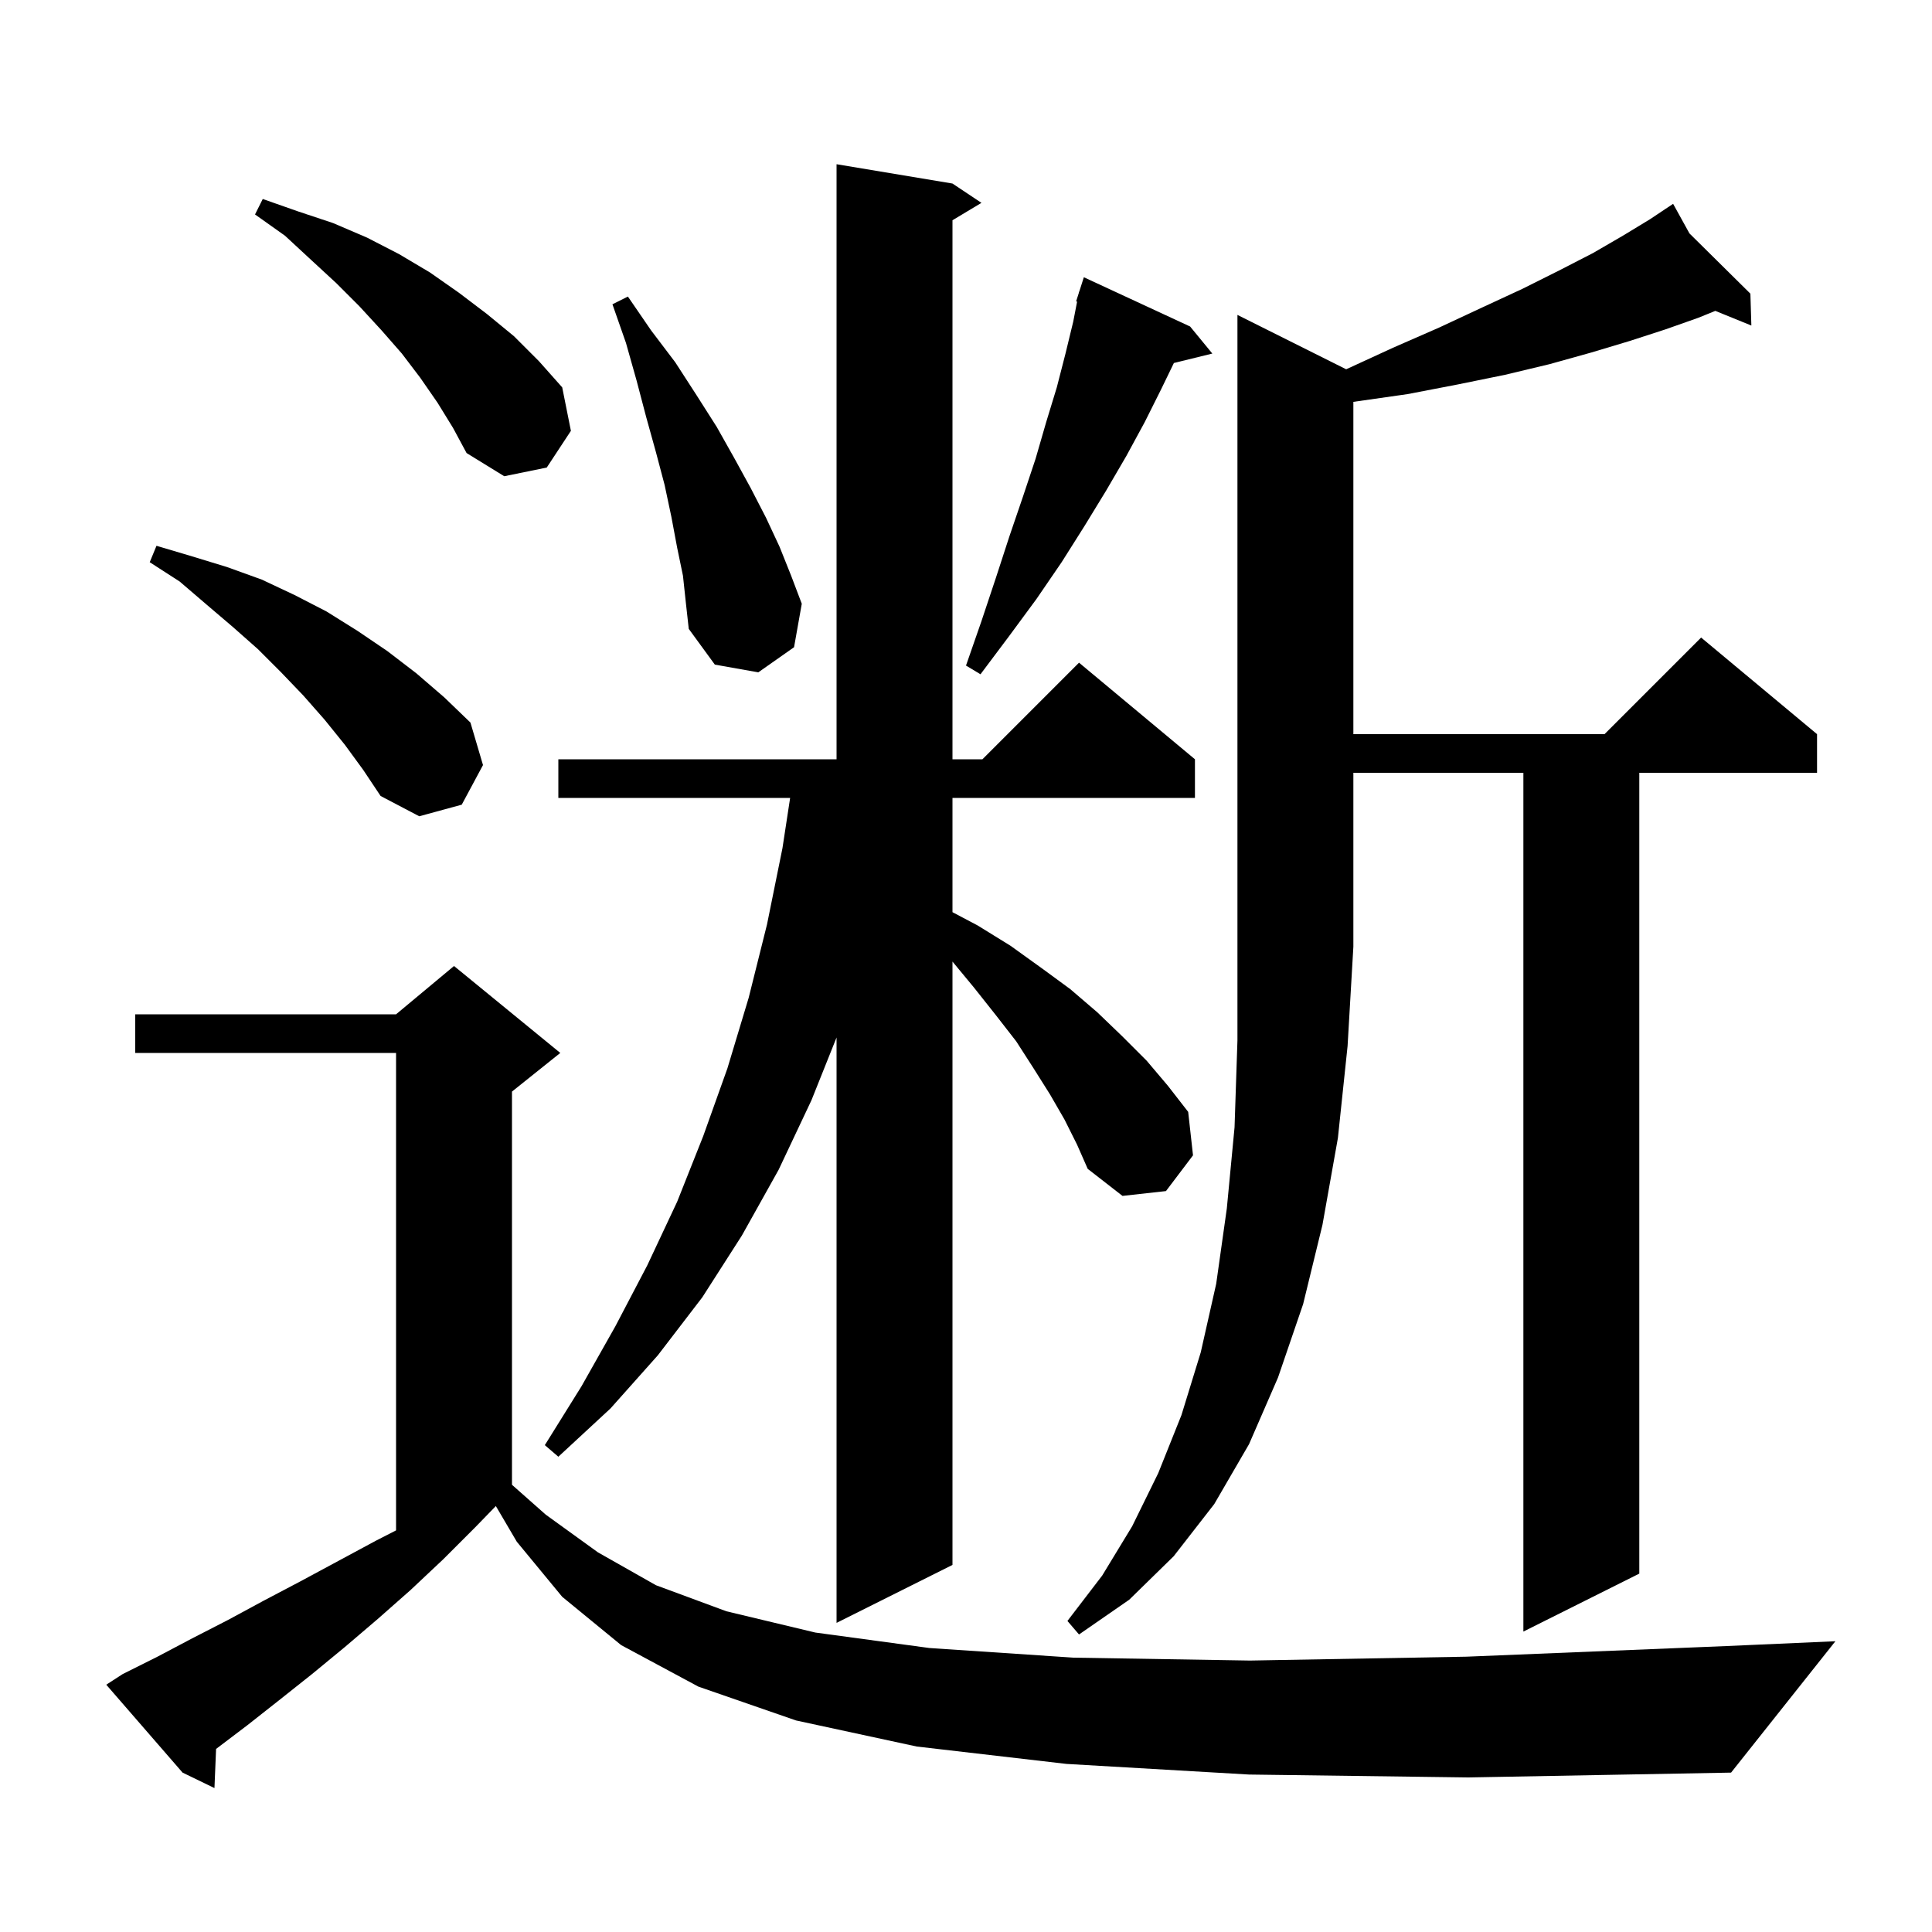 <svg xmlns="http://www.w3.org/2000/svg" xmlns:xlink="http://www.w3.org/1999/xlink" version="1.1" baseProfile="full" viewBox="0 0 200 200" width="200" height="200">
<g fill="black">
<path d="M 129.3 183.7 L 110.4 182.6 L 94.9 180.8 L 82.4 178.1 L 72.3 174.6 L 64.3 170.3 L 58.2 165.3 L 53.5 159.6 L 51.33 155.905 L 49.2 158.1 L 45.9 161.4 L 42.5 164.6 L 39.1 167.6 L 35.7 170.5 L 32.3 173.3 L 28.9 176.0 L 25.6 178.6 L 22.369 181.048 L 22.2 185.1 L 18.9 183.5 L 11.0 174.4 L 12.7 173.3 L 16.3 171.5 L 19.9 169.6 L 23.6 167.7 L 27.3 165.7 L 31.1 163.7 L 38.9 159.5 L 41.0 158.424 L 41.0 109.0 L 14.0 109.0 L 14.0 105.0 L 41.0 105.0 L 47.0 100.0 L 58.0 109.0 L 53.0 113.0 L 53.0 153.704 L 56.5 156.8 L 61.9 160.7 L 67.9 164.1 L 75.2 166.8 L 84.4 169.0 L 96.2 170.6 L 111.1 171.6 L 129.4 171.9 L 151.8 171.5 L 178.7 170.4 L 190.0 169.9 L 179.2 183.5 L 152.0 184.0 Z M 139.356 38.228 L 144.2 36.0 L 149.0 33.9 L 153.5 31.8 L 157.6 29.9 L 161.4 28.0 L 164.9 26.2 L 168.0 24.4 L 170.8 22.7 L 172.346 21.669 L 172.3 21.6 L 172.36 21.66 L 173.2 21.1 L 174.892 24.163 L 181.2 30.4 L 181.3 33.7 L 177.568 32.182 L 175.8 32.9 L 172.4 34.1 L 168.7 35.3 L 164.7 36.5 L 160.4 37.7 L 155.8 38.8 L 150.9 39.8 L 145.7 40.8 L 140.1 41.6 L 140.1 76.0 L 166.1 76.0 L 176.1 66.0 L 188.1 76.0 L 188.1 80.0 L 169.7 80.0 L 169.7 162.9 L 157.7 168.9 L 157.7 80.0 L 140.1 80.0 L 140.1 98.0 L 139.5 108.3 L 138.5 117.8 L 136.9 126.8 L 134.9 135.0 L 132.3 142.6 L 129.3 149.5 L 125.7 155.7 L 121.5 161.1 L 116.9 165.6 L 111.7 169.2 L 110.5 167.8 L 114.1 163.1 L 117.2 158.0 L 119.9 152.5 L 122.3 146.5 L 124.3 140.0 L 125.9 132.9 L 127.0 125.1 L 127.8 116.7 L 128.1 107.7 L 128.1 32.6 Z M 110.2 115.9 L 108.7 113.3 L 107.0 110.6 L 105.2 107.8 L 103.1 105.1 L 100.8 102.2 L 98.6 99.542 L 98.6 162.0 L 86.6 168.0 L 86.6 107.4 L 84.0 113.9 L 80.6 121.1 L 76.8 127.9 L 72.7 134.3 L 68.1 140.3 L 63.2 145.8 L 57.8 150.8 L 56.4 149.6 L 60.2 143.5 L 63.7 137.3 L 67.0 131.0 L 70.1 124.4 L 72.8 117.6 L 75.3 110.6 L 77.5 103.3 L 79.4 95.7 L 81.0 87.8 L 81.794 82.6 L 57.8 82.6 L 57.8 78.6 L 86.6 78.6 L 86.6 17.0 L 98.6 19.0 L 101.6 21.0 L 98.6 22.8 L 98.6 78.6 L 101.7 78.6 L 111.7 68.6 L 123.7 78.6 L 123.7 82.6 L 98.6 82.6 L 98.6 94.428 L 101.2 95.8 L 104.6 97.9 L 107.8 100.2 L 110.8 102.4 L 113.6 104.8 L 116.2 107.3 L 118.7 109.8 L 120.9 112.4 L 123.0 115.1 L 123.5 119.6 L 120.7 123.3 L 116.2 123.8 L 112.6 121.0 L 111.5 118.5 Z M 35.7 77.1 L 33.6 74.5 L 31.4 72.0 L 29.1 69.6 L 26.7 67.2 L 24.1 64.9 L 21.4 62.6 L 18.6 60.2 L 15.5 58.2 L 16.2 56.5 L 19.9 57.6 L 23.5 58.7 L 27.1 60.0 L 30.5 61.6 L 33.8 63.3 L 37.0 65.3 L 40.1 67.4 L 43.1 69.7 L 46.0 72.2 L 48.7 74.8 L 50.0 79.2 L 47.8 83.3 L 43.4 84.5 L 39.4 82.4 L 37.6 79.7 Z M 123.2 33.8 L 125.5 36.6 L 121.52 37.578 L 120.2 40.3 L 118.5 43.7 L 116.6 47.2 L 114.5 50.8 L 112.3 54.4 L 109.9 58.2 L 107.3 62.0 L 104.5 65.8 L 101.5 69.8 L 100.0 68.9 L 101.6 64.3 L 103.1 59.8 L 104.5 55.5 L 105.9 51.4 L 107.2 47.5 L 108.3 43.7 L 109.4 40.1 L 110.3 36.6 L 111.1 33.3 L 111.502 31.222 L 111.4 31.2 L 111.669 30.358 L 111.7 30.2 L 111.718 30.206 L 112.2 28.7 Z M 70.7 59.6 L 70.1 56.7 L 69.5 53.5 L 68.8 50.2 L 67.9 46.8 L 66.9 43.2 L 65.9 39.4 L 64.8 35.5 L 63.4 31.5 L 65.0 30.7 L 67.4 34.2 L 69.9 37.5 L 72.1 40.9 L 74.2 44.2 L 76.0 47.4 L 77.7 50.5 L 79.3 53.6 L 80.7 56.6 L 81.9 59.6 L 83.0 62.5 L 82.2 67.0 L 78.5 69.6 L 74.0 68.8 L 71.3 65.1 L 71.0 62.4 Z M 45.3 41.7 L 43.5 39.1 L 41.6 36.6 L 39.5 34.2 L 37.2 31.7 L 34.8 29.3 L 32.2 26.9 L 29.5 24.4 L 26.4 22.2 L 27.2 20.6 L 30.9 21.9 L 34.5 23.1 L 38.0 24.6 L 41.3 26.3 L 44.5 28.2 L 47.5 30.3 L 50.4 32.5 L 53.2 34.8 L 55.8 37.4 L 58.2 40.1 L 59.1 44.6 L 56.6 48.4 L 52.2 49.3 L 48.3 46.9 L 46.9 44.3 Z " />
</g>
</svg>
